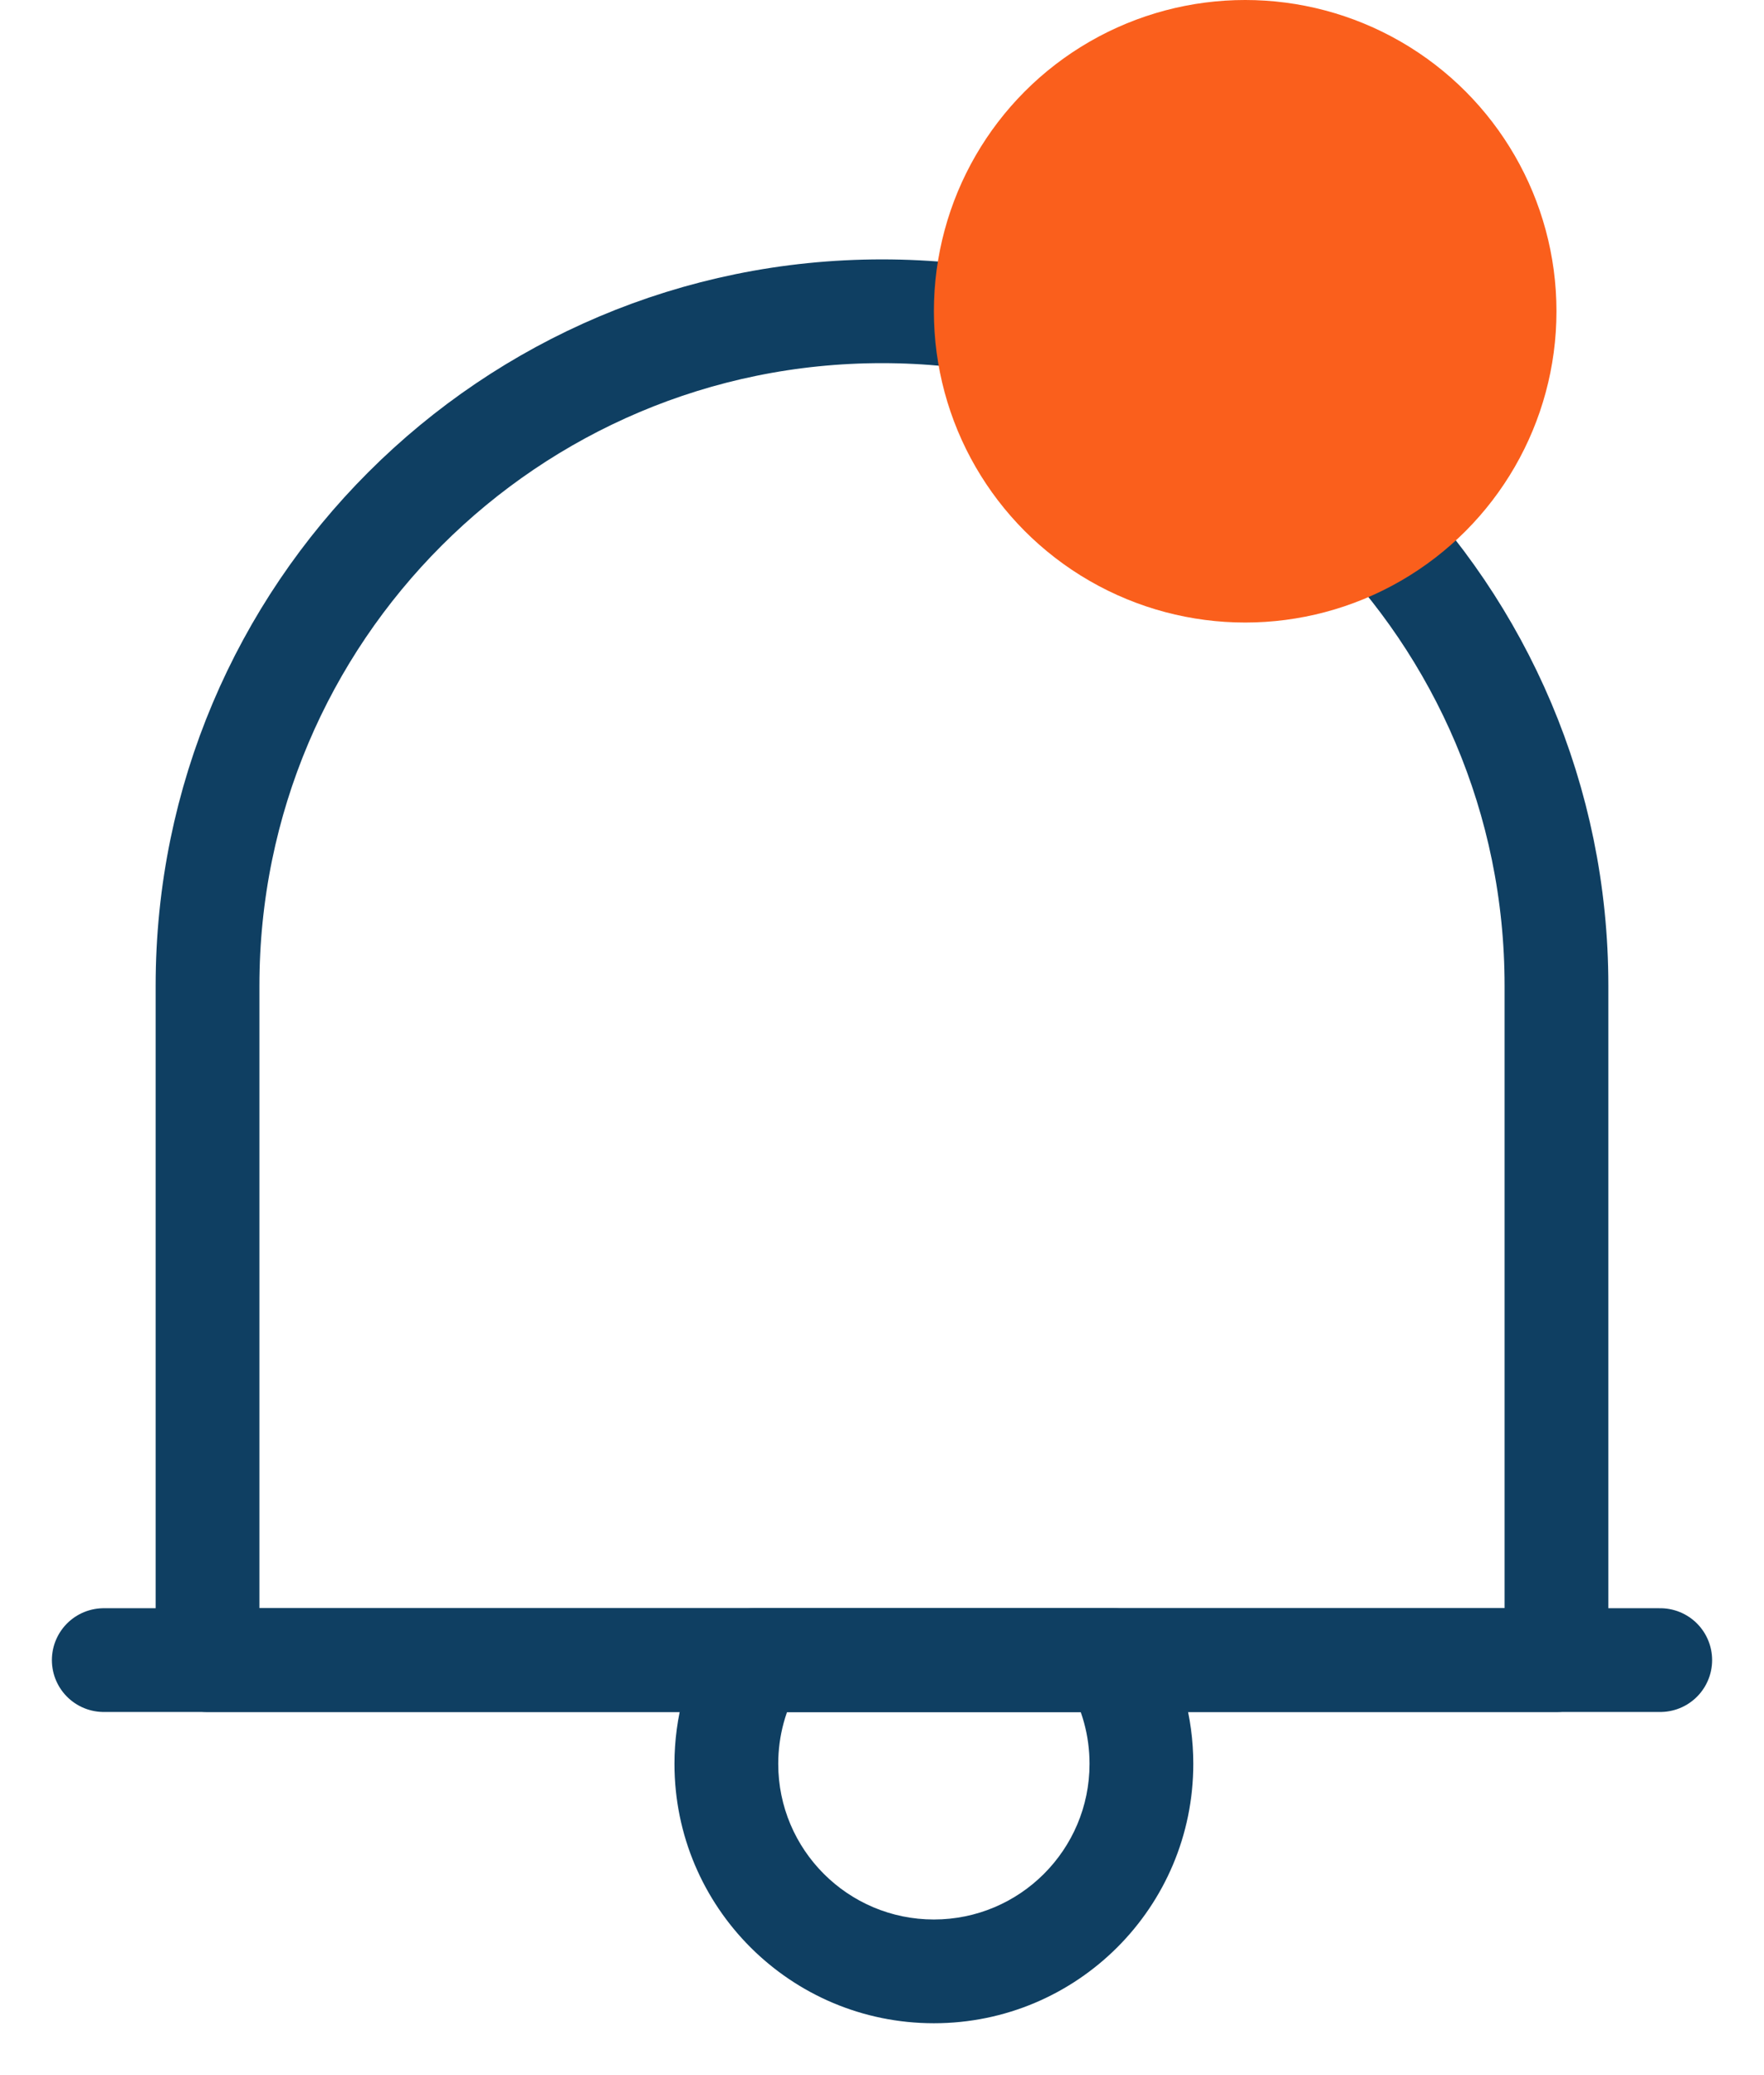<svg width="17" height="20" viewBox="0 0 17 20" fill="none" xmlns="http://www.w3.org/2000/svg">
<path d="M1 16H16" stroke="#0F3F62" stroke-linecap="round" stroke-linejoin="round"/>
<path d="M2 9.5C2 5.91 4.91 3 8.5 3V3C12.09 3 15 5.91 15 9.5V16H2V9.5Z" stroke="#0F3F62" stroke-linecap="round" stroke-linejoin="round"/>
<path d="M7.268 16V15.5C7.089 15.5 6.924 15.595 6.835 15.75L7.268 16ZM10.732 16L11.165 15.75C11.076 15.595 10.911 15.5 10.732 15.5V16ZM7.5 17C7.5 16.726 7.573 16.471 7.7 16.25L6.835 15.75C6.622 16.118 6.5 16.546 6.5 17H7.5ZM9 18.5C8.172 18.5 7.5 17.828 7.5 17H6.5C6.5 18.381 7.619 19.5 9 19.5V18.5ZM10.5 17C10.5 17.828 9.828 18.5 9 18.5V19.5C10.381 19.5 11.5 18.381 11.5 17H10.5ZM10.3 16.25C10.427 16.471 10.5 16.726 10.5 17H11.5C11.5 16.546 11.378 16.118 11.165 15.75L10.3 16.25ZM10.732 15.5H7.268V16.5H10.732V15.5Z" fill="#0F3F62"/>
<circle cx="12" cy="3" r="3" fill="#FA5F1C"/>
</svg>
